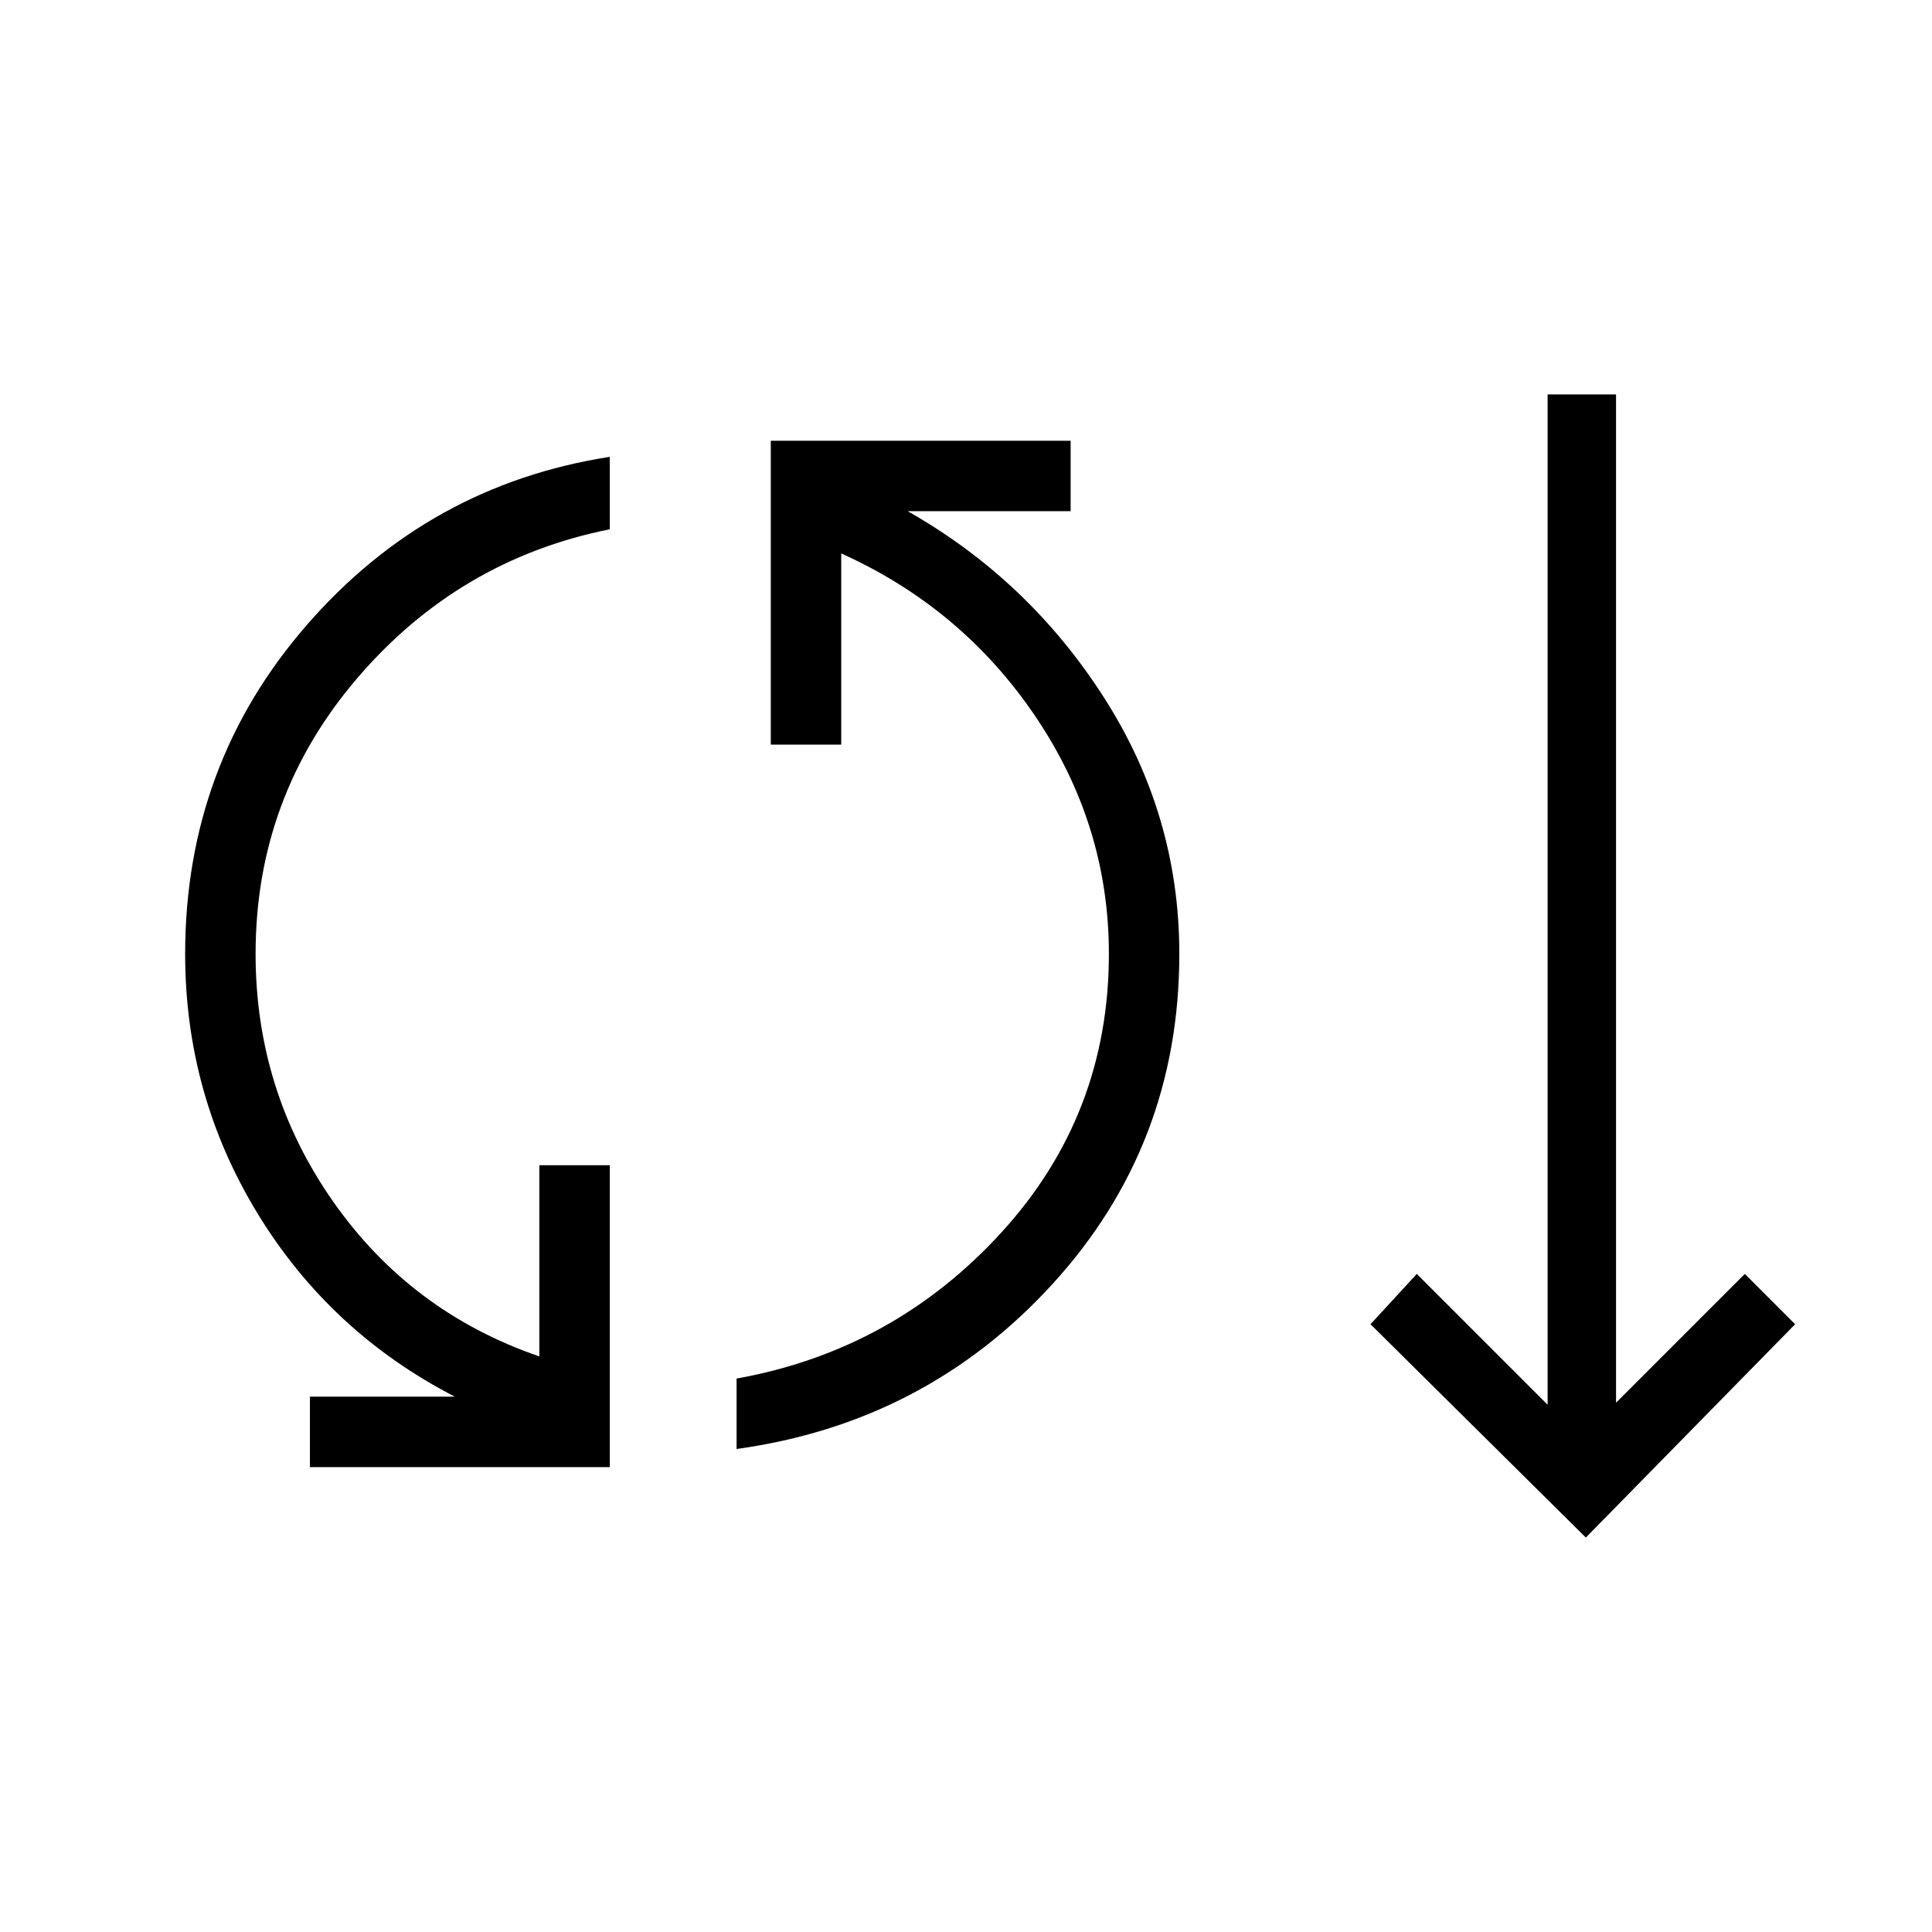 <svg xmlns="http://www.w3.org/2000/svg" height="48" viewBox="0 -960 960 960" width="48"><path d="M154-231v-35h72q-62-32-98-91T92-486q0-94 60.5-163.5T303-733v36q-75 15-125.5 74T127-486q0 68 38.5 123T268-286v-95h35v150H154Zm212-9v-35q78-14 131.5-72.5T551-486q0-64-36.5-118T418-685v95h-35v-151h149v35h-81q60 34 97.5 92.5T586-486q0 95-63 164t-157 82Zm422 44L681-302l23-25 65 65v-502h34v501l64-64 25 25-104 106Z"/></svg>